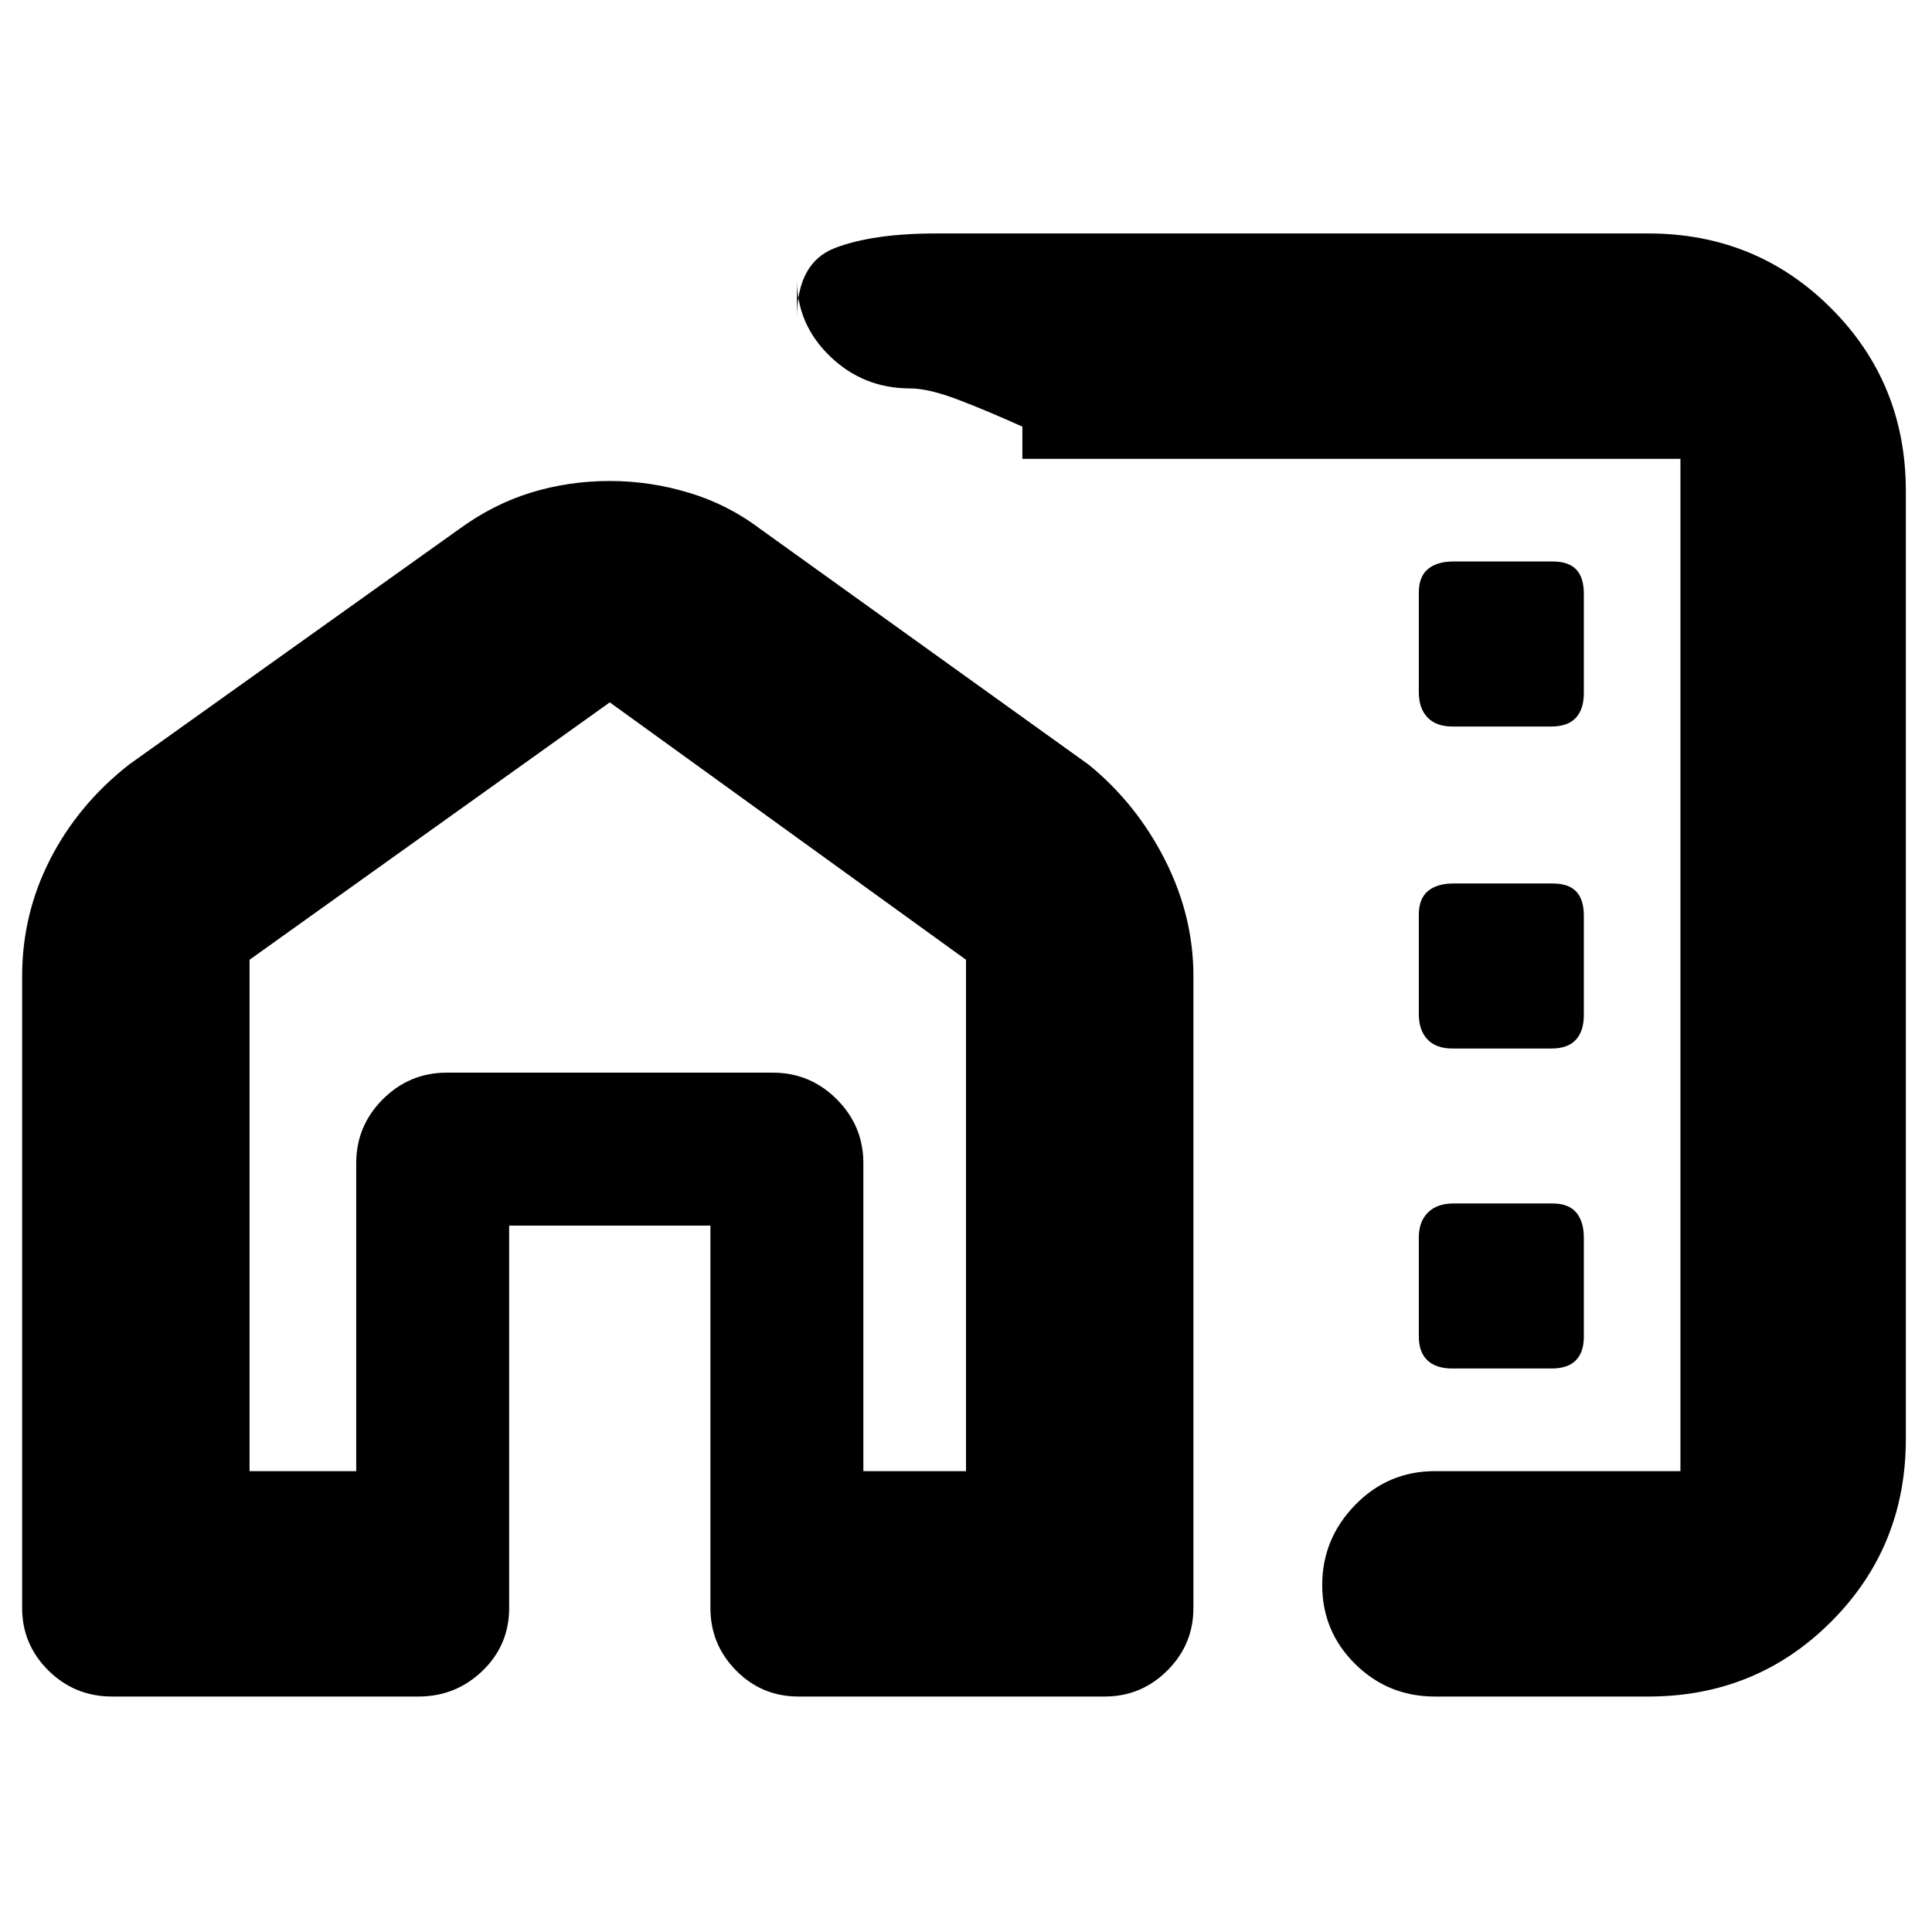 <svg xmlns="http://www.w3.org/2000/svg" height="20" viewBox="0 -960 960 960" width="20"><path d="M947-716v471q0 53.7-37.15 90.85Q872.7-117 819-117H713q-23.27 0-39.64-16.18Q657-149.36 657-172.37q0-23.01 16.36-39.82Q689.73-229 713-229h122v-503H508v-16q-17-7.7-31.79-13.35-14.79-5.65-24-5.65-23.19 0-39.7-15.88Q396-798.75 396-821v19q0-27.54 18.89-34.77 18.9-7.23 50.27-7.23H819q53.7 0 90.85 37.15Q947-769.7 947-716ZM11-475q0-30.78 13.91-57.99T64-580l164-117q17.05-12.47 35.83-18.23 18.78-5.77 39.2-5.77 19.97 0 39.4 5.87Q361.85-709.27 378-697l163 117q23.65 19.27 37.82 47.17Q593-504.93 593-475v314q0 18.15-12.96 31.08Q567.08-117 548.88-117H396.75q-18.2 0-30.97-12.92Q353-142.85 353-161v-190H253v190q0 18.45-13.26 31.23Q226.49-117 207.88-117H55.75q-18.61 0-31.68-12.92Q11-142.85 11-161v-314Zm113-8.1V-229h53v-153q0-18.56 13.22-31.78Q203.44-427 222-427h162q18.56 0 31.78 13.22Q429-400.56 429-382v153h51v-254.1L303-611 124-483.1ZM604-617ZM429-229v-198H177v198-198h252v198Zm292.65-370h49.29q8.06 0 12.06-4.29 4-4.3 4-12.36v-49.29q0-8.06-3.76-12.06-3.77-4-11.83-4h-49.29q-8.06 0-12.59 3.76-4.53 3.77-4.53 11.83v49.29q0 8.06 4.29 12.59 4.3 4.53 12.36 4.53Zm0 160h49.29q8.06 0 12.06-4.29 4-4.3 4-12.36v-49.29q0-8.06-3.76-12.06-3.77-4-11.83-4h-49.29q-8.06 0-12.59 3.76-4.53 3.77-4.53 11.83v49.29q0 8.06 4.29 12.59 4.3 4.53 12.36 4.53Zm0 159h49.29q8.06 0 12.06-4.03t4-11.73v-49.2q0-8.04-3.76-12.54-3.77-4.5-11.83-4.5h-49.29q-8.06 0-12.59 4.5Q705-353 705-345.01v48.96q0 7.99 4.29 12.02 4.3 4.03 12.36 4.03Z"/></svg>